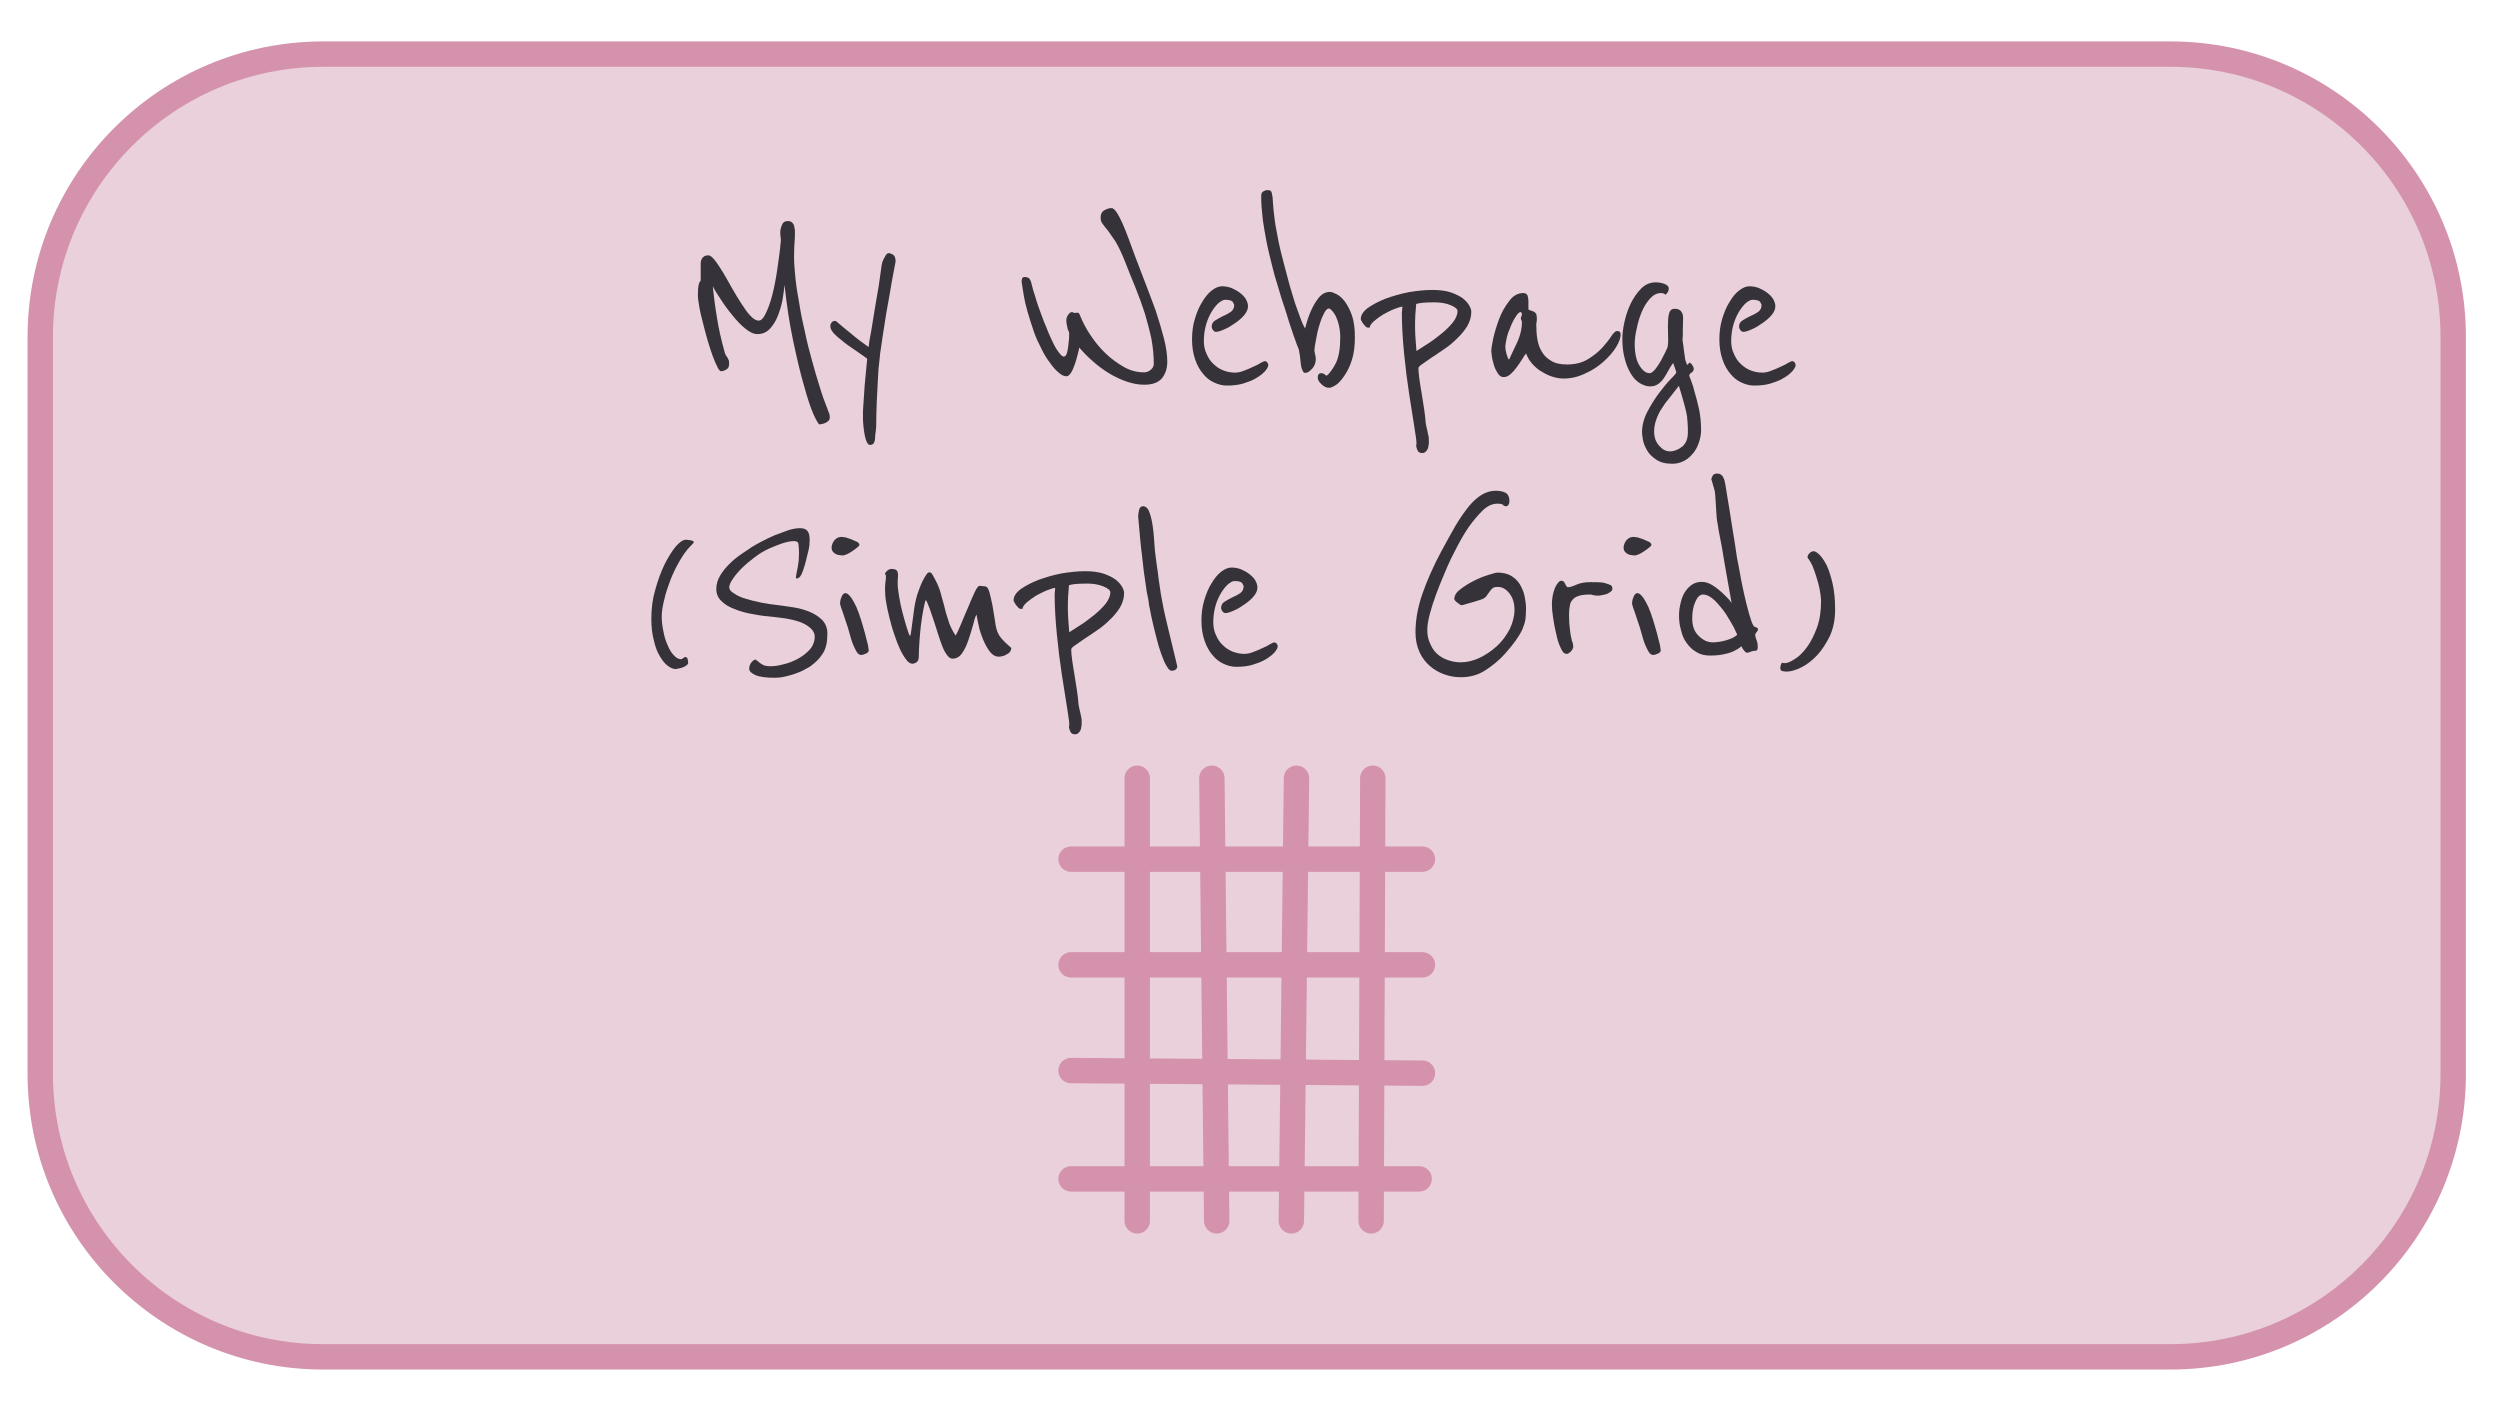 <?xml version="1.0" encoding="UTF-8" standalone="no"?>
<!DOCTYPE svg PUBLIC "-//W3C//DTD SVG 1.1//EN" "http://www.w3.org/Graphics/SVG/1.1/DTD/svg11.dtd">
<svg width="100%" height="100%" viewBox="0 0 1280 720" version="1.1" xmlns="http://www.w3.org/2000/svg" xmlns:xlink="http://www.w3.org/1999/xlink" xml:space="preserve" xmlns:serif="http://www.serif.com/" style="fill-rule:evenodd;clip-rule:evenodd;stroke-linecap:round;stroke-linejoin:round;stroke-miterlimit:50;">
    <path d="M1256.04,172.499C1256.04,92.586 1191.16,27.707 1111.25,27.707L165.408,27.707C85.496,27.707 20.617,92.586 20.617,172.499L20.617,549.912C20.617,629.824 85.496,694.703 165.408,694.703L1111.25,694.703C1191.16,694.703 1256.04,629.824 1256.04,549.912L1256.04,172.499Z" style="fill:rgb(234,208,218);stroke:rgb(212,146,173);stroke-width:13px;"/>
    <g transform="matrix(1,0,0,1,-80.984,18.703)">
        <g transform="matrix(1,0,0,1,429.8,182.593)">
            <g transform="matrix(144,0,0,144,0,0)">
                <path d="M0.519,0.054C0.52,0.058 0.522,0.062 0.523,0.065C0.524,0.068 0.526,0.072 0.527,0.076C0.528,0.08 0.528,0.084 0.528,0.087C0.528,0.092 0.526,0.095 0.523,0.099C0.52,0.101 0.516,0.104 0.512,0.106C0.507,0.108 0.503,0.109 0.499,0.11C0.495,0.111 0.493,0.111 0.492,0.111C0.488,0.111 0.481,0.099 0.47,0.075C0.459,0.05 0.448,0.016 0.436,-0.028C0.423,-0.072 0.411,-0.124 0.398,-0.185C0.385,-0.246 0.375,-0.312 0.367,-0.385C0.366,-0.37 0.363,-0.352 0.36,-0.332C0.356,-0.311 0.35,-0.292 0.343,-0.274C0.336,-0.256 0.326,-0.241 0.315,-0.229C0.303,-0.216 0.288,-0.21 0.27,-0.21C0.257,-0.21 0.243,-0.217 0.227,-0.23C0.211,-0.243 0.196,-0.259 0.181,-0.278C0.166,-0.296 0.152,-0.315 0.14,-0.334C0.127,-0.353 0.118,-0.368 0.112,-0.38C0.115,-0.351 0.119,-0.315 0.126,-0.274C0.132,-0.233 0.142,-0.189 0.155,-0.143C0.156,-0.138 0.158,-0.135 0.16,-0.133C0.161,-0.13 0.163,-0.128 0.165,-0.125C0.166,-0.122 0.168,-0.119 0.169,-0.117C0.17,-0.114 0.17,-0.109 0.17,-0.103C0.17,-0.094 0.167,-0.088 0.16,-0.084C0.153,-0.08 0.147,-0.078 0.141,-0.078C0.138,-0.078 0.133,-0.083 0.128,-0.094C0.123,-0.104 0.117,-0.117 0.111,-0.134C0.105,-0.151 0.099,-0.169 0.093,-0.19C0.087,-0.21 0.082,-0.23 0.077,-0.25C0.072,-0.27 0.067,-0.289 0.064,-0.307C0.061,-0.324 0.059,-0.338 0.059,-0.349C0.059,-0.366 0.06,-0.378 0.062,-0.385C0.063,-0.392 0.066,-0.397 0.069,-0.4L0.069,-0.461C0.069,-0.47 0.072,-0.478 0.077,-0.483C0.082,-0.488 0.088,-0.49 0.096,-0.49C0.103,-0.49 0.11,-0.484 0.119,-0.473C0.128,-0.462 0.137,-0.447 0.148,-0.43C0.158,-0.413 0.169,-0.394 0.18,-0.374C0.191,-0.354 0.203,-0.335 0.214,-0.318C0.225,-0.301 0.235,-0.286 0.246,-0.275C0.256,-0.264 0.266,-0.258 0.275,-0.258C0.284,-0.258 0.292,-0.266 0.3,-0.283C0.308,-0.299 0.316,-0.32 0.323,-0.347C0.33,-0.374 0.336,-0.404 0.341,-0.438C0.346,-0.472 0.351,-0.507 0.354,-0.542C0.354,-0.546 0.354,-0.551 0.353,-0.556C0.352,-0.561 0.352,-0.566 0.352,-0.572C0.352,-0.58 0.354,-0.589 0.358,-0.598C0.361,-0.607 0.368,-0.612 0.379,-0.612C0.385,-0.612 0.39,-0.61 0.394,-0.607C0.397,-0.604 0.4,-0.6 0.401,-0.595C0.402,-0.59 0.403,-0.584 0.404,-0.58C0.404,-0.575 0.404,-0.57 0.404,-0.567C0.404,-0.562 0.404,-0.553 0.403,-0.541C0.402,-0.528 0.401,-0.509 0.401,-0.484C0.401,-0.462 0.403,-0.437 0.406,-0.408C0.409,-0.379 0.414,-0.348 0.42,-0.316C0.425,-0.283 0.432,-0.25 0.44,-0.216C0.447,-0.181 0.456,-0.148 0.465,-0.115C0.474,-0.082 0.483,-0.051 0.492,-0.023C0.501,0.007 0.51,0.032 0.519,0.054Z" style="fill:rgb(53,51,57);fill-rule:nonzero;"/>
            </g>
            <g transform="matrix(144,0,0,144,73.872,0)">
                <path d="M0.249,-0.468C0.24,-0.422 0.232,-0.378 0.225,-0.335C0.222,-0.317 0.218,-0.298 0.215,-0.279C0.212,-0.259 0.209,-0.24 0.206,-0.221C0.203,-0.202 0.2,-0.184 0.198,-0.167C0.195,-0.15 0.193,-0.134 0.192,-0.12C0.189,-0.099 0.187,-0.074 0.186,-0.047C0.185,-0.02 0.183,0.006 0.182,0.031C0.181,0.06 0.18,0.089 0.18,0.118C0.18,0.124 0.179,0.131 0.178,0.138C0.177,0.145 0.176,0.153 0.176,0.16C0.176,0.167 0.174,0.172 0.172,0.177C0.169,0.182 0.164,0.184 0.158,0.184C0.153,0.184 0.149,0.18 0.146,0.172C0.142,0.163 0.14,0.154 0.138,0.143C0.136,0.132 0.135,0.121 0.134,0.11C0.133,0.098 0.133,0.091 0.133,0.086L0.133,0.067C0.133,0.059 0.134,0.048 0.135,0.033C0.136,0.018 0.137,-0.002 0.139,-0.027C0.141,-0.051 0.144,-0.083 0.148,-0.122C0.148,-0.123 0.143,-0.126 0.135,-0.132C0.126,-0.138 0.115,-0.146 0.102,-0.155C0.089,-0.164 0.075,-0.173 0.062,-0.184C0.048,-0.195 0.036,-0.205 0.027,-0.215C0.026,-0.216 0.024,-0.219 0.021,-0.224C0.018,-0.229 0.017,-0.234 0.017,-0.241C0.017,-0.244 0.019,-0.248 0.022,-0.252C0.025,-0.255 0.029,-0.257 0.033,-0.257C0.036,-0.257 0.038,-0.256 0.041,-0.253C0.056,-0.24 0.074,-0.225 0.094,-0.209C0.114,-0.192 0.134,-0.177 0.153,-0.164C0.154,-0.176 0.157,-0.194 0.162,-0.219C0.166,-0.244 0.17,-0.27 0.175,-0.299C0.18,-0.327 0.184,-0.354 0.189,-0.381C0.193,-0.408 0.196,-0.429 0.198,-0.445C0.198,-0.448 0.199,-0.452 0.2,-0.458C0.201,-0.464 0.203,-0.47 0.206,-0.476C0.209,-0.482 0.212,-0.487 0.215,-0.492C0.218,-0.496 0.222,-0.498 0.226,-0.498C0.228,-0.498 0.232,-0.496 0.239,-0.493C0.246,-0.489 0.249,-0.481 0.249,-0.468Z" style="fill:rgb(53,51,57);fill-rule:nonzero;"/>
            </g>
            <g transform="matrix(144,0,0,144,174.096,0)">
                <path d="M0.519,-0.112C0.519,-0.089 0.513,-0.07 0.501,-0.054C0.488,-0.038 0.467,-0.03 0.437,-0.03C0.416,-0.03 0.396,-0.034 0.375,-0.041C0.354,-0.048 0.333,-0.058 0.313,-0.07C0.293,-0.082 0.274,-0.096 0.256,-0.112C0.237,-0.128 0.221,-0.145 0.206,-0.162C0.205,-0.156 0.203,-0.147 0.2,-0.136C0.197,-0.125 0.194,-0.113 0.19,-0.102C0.186,-0.091 0.182,-0.081 0.177,-0.073C0.171,-0.064 0.166,-0.06 0.161,-0.06C0.152,-0.06 0.143,-0.064 0.133,-0.073C0.122,-0.082 0.112,-0.093 0.102,-0.108C0.091,-0.122 0.081,-0.138 0.072,-0.157C0.062,-0.176 0.053,-0.195 0.046,-0.215C0.027,-0.27 0.014,-0.314 0.009,-0.346C0.004,-0.377 0.001,-0.394 0.001,-0.397C0.001,-0.401 0.002,-0.405 0.003,-0.408C0.004,-0.411 0.007,-0.413 0.012,-0.413C0.019,-0.413 0.025,-0.411 0.029,-0.407C0.032,-0.402 0.035,-0.397 0.036,-0.39C0.039,-0.376 0.044,-0.36 0.05,-0.342C0.055,-0.323 0.062,-0.304 0.069,-0.285C0.076,-0.266 0.083,-0.247 0.091,-0.229C0.098,-0.21 0.106,-0.194 0.113,-0.179C0.12,-0.164 0.127,-0.153 0.134,-0.144C0.141,-0.135 0.146,-0.13 0.151,-0.13C0.156,-0.13 0.159,-0.134 0.162,-0.142C0.164,-0.149 0.166,-0.158 0.167,-0.168C0.168,-0.178 0.169,-0.188 0.17,-0.197C0.17,-0.206 0.17,-0.213 0.17,-0.216C0.167,-0.222 0.164,-0.229 0.163,-0.237C0.161,-0.245 0.16,-0.252 0.16,-0.257C0.16,-0.266 0.162,-0.273 0.167,-0.279C0.171,-0.285 0.175,-0.288 0.179,-0.288C0.182,-0.288 0.184,-0.288 0.185,-0.287C0.186,-0.286 0.187,-0.286 0.189,-0.285C0.191,-0.285 0.193,-0.285 0.194,-0.286C0.195,-0.286 0.197,-0.286 0.199,-0.286C0.2,-0.286 0.202,-0.286 0.204,-0.285C0.205,-0.284 0.207,-0.281 0.209,-0.276C0.218,-0.253 0.23,-0.23 0.246,-0.206C0.262,-0.182 0.28,-0.16 0.3,-0.141C0.32,-0.122 0.342,-0.106 0.365,-0.093C0.388,-0.08 0.412,-0.074 0.436,-0.074C0.445,-0.074 0.453,-0.077 0.46,-0.083C0.467,-0.088 0.471,-0.096 0.471,-0.105C0.471,-0.133 0.468,-0.162 0.463,-0.191C0.457,-0.22 0.449,-0.25 0.44,-0.281C0.43,-0.312 0.419,-0.343 0.406,-0.375C0.393,-0.406 0.38,-0.439 0.367,-0.472C0.356,-0.5 0.345,-0.522 0.335,-0.539C0.324,-0.555 0.315,-0.568 0.308,-0.578C0.3,-0.587 0.294,-0.595 0.289,-0.602C0.284,-0.608 0.282,-0.616 0.282,-0.625C0.282,-0.636 0.286,-0.645 0.295,-0.65C0.303,-0.655 0.312,-0.658 0.321,-0.658C0.326,-0.658 0.332,-0.653 0.339,-0.643C0.346,-0.632 0.353,-0.619 0.36,-0.603C0.367,-0.586 0.375,-0.568 0.382,-0.548C0.389,-0.528 0.397,-0.508 0.404,-0.488C0.415,-0.459 0.427,-0.427 0.44,-0.394C0.453,-0.36 0.466,-0.326 0.478,-0.293C0.489,-0.259 0.499,-0.226 0.507,-0.195C0.515,-0.164 0.519,-0.136 0.519,-0.112Z" style="fill:rgb(53,51,57);fill-rule:nonzero;"/>
            </g>
            <g transform="matrix(144,0,0,144,254.592,0)">
                <path d="M0.318,-0.105C0.319,-0.104 0.319,-0.102 0.319,-0.099C0.319,-0.095 0.316,-0.089 0.31,-0.081C0.308,-0.078 0.304,-0.074 0.297,-0.068C0.29,-0.062 0.281,-0.056 0.27,-0.05C0.259,-0.044 0.245,-0.039 0.229,-0.034C0.212,-0.029 0.193,-0.027 0.171,-0.027C0.156,-0.027 0.141,-0.031 0.126,-0.038C0.111,-0.045 0.098,-0.055 0.087,-0.069C0.076,-0.082 0.066,-0.099 0.059,-0.12C0.052,-0.14 0.048,-0.164 0.048,-0.191C0.048,-0.217 0.051,-0.241 0.058,-0.264C0.065,-0.287 0.073,-0.307 0.084,-0.324C0.094,-0.341 0.105,-0.355 0.118,-0.365C0.131,-0.375 0.143,-0.38 0.155,-0.38C0.166,-0.38 0.177,-0.378 0.188,-0.374C0.199,-0.369 0.209,-0.364 0.218,-0.357C0.227,-0.35 0.234,-0.343 0.239,-0.335C0.244,-0.326 0.247,-0.318 0.247,-0.309C0.247,-0.299 0.243,-0.289 0.234,-0.278C0.225,-0.267 0.214,-0.258 0.201,-0.249C0.188,-0.24 0.176,-0.232 0.163,-0.227C0.15,-0.221 0.14,-0.218 0.133,-0.218C0.129,-0.218 0.126,-0.22 0.123,-0.224C0.12,-0.227 0.118,-0.232 0.118,-0.237C0.118,-0.246 0.122,-0.254 0.131,-0.259C0.139,-0.264 0.148,-0.269 0.158,-0.274C0.168,-0.278 0.177,-0.283 0.186,-0.289C0.194,-0.295 0.198,-0.303 0.198,-0.314C0.198,-0.315 0.196,-0.319 0.193,-0.324C0.19,-0.329 0.181,-0.332 0.166,-0.332C0.159,-0.332 0.152,-0.328 0.143,-0.321C0.134,-0.313 0.126,-0.303 0.118,-0.29C0.11,-0.277 0.103,-0.261 0.098,-0.244C0.093,-0.226 0.09,-0.207 0.09,-0.186C0.09,-0.169 0.093,-0.153 0.1,-0.139C0.106,-0.125 0.114,-0.113 0.124,-0.104C0.134,-0.094 0.146,-0.086 0.159,-0.081C0.172,-0.076 0.186,-0.073 0.2,-0.073C0.21,-0.073 0.221,-0.075 0.233,-0.08C0.244,-0.084 0.255,-0.089 0.266,-0.094C0.276,-0.098 0.285,-0.103 0.293,-0.108C0.3,-0.112 0.305,-0.114 0.307,-0.114C0.309,-0.114 0.311,-0.113 0.314,-0.111C0.316,-0.109 0.317,-0.107 0.318,-0.105Z" style="fill:rgb(53,51,57);fill-rule:nonzero;"/>
            </g>
            <g transform="matrix(144,0,0,144,304.848,0)">
                <path d="M0.278,-0.199C0.278,-0.169 0.275,-0.143 0.268,-0.12C0.261,-0.097 0.252,-0.079 0.242,-0.064C0.232,-0.049 0.222,-0.037 0.212,-0.03C0.201,-0.023 0.193,-0.019 0.186,-0.019C0.177,-0.019 0.168,-0.023 0.159,-0.032C0.15,-0.04 0.146,-0.048 0.146,-0.055C0.146,-0.066 0.15,-0.071 0.159,-0.071C0.162,-0.071 0.166,-0.07 0.169,-0.068C0.172,-0.065 0.175,-0.063 0.178,-0.062C0.189,-0.071 0.2,-0.087 0.211,-0.108C0.221,-0.129 0.226,-0.16 0.226,-0.199C0.226,-0.215 0.224,-0.229 0.221,-0.242C0.218,-0.255 0.214,-0.265 0.21,-0.274C0.205,-0.283 0.201,-0.289 0.196,-0.294C0.191,-0.299 0.188,-0.301 0.186,-0.301C0.179,-0.301 0.173,-0.294 0.167,-0.281C0.16,-0.268 0.155,-0.253 0.15,-0.236C0.145,-0.219 0.142,-0.202 0.139,-0.186C0.136,-0.169 0.134,-0.158 0.134,-0.152C0.135,-0.148 0.135,-0.144 0.136,-0.141C0.137,-0.138 0.137,-0.134 0.138,-0.131C0.139,-0.128 0.139,-0.124 0.139,-0.121C0.139,-0.108 0.135,-0.097 0.126,-0.087C0.117,-0.077 0.109,-0.072 0.101,-0.072C0.097,-0.072 0.094,-0.075 0.092,-0.081C0.089,-0.086 0.087,-0.093 0.086,-0.102C0.085,-0.111 0.084,-0.12 0.083,-0.129C0.082,-0.138 0.08,-0.147 0.079,-0.154C0.074,-0.166 0.067,-0.185 0.058,-0.211C0.049,-0.237 0.04,-0.265 0.031,-0.295C0.021,-0.324 0.012,-0.353 0.004,-0.381C-0.005,-0.409 -0.011,-0.431 -0.015,-0.448C-0.024,-0.484 -0.032,-0.516 -0.037,-0.543C-0.042,-0.57 -0.046,-0.593 -0.049,-0.614C-0.051,-0.634 -0.053,-0.651 -0.054,-0.666C-0.055,-0.681 -0.055,-0.693 -0.055,-0.703C-0.055,-0.709 -0.053,-0.714 -0.048,-0.717C-0.043,-0.72 -0.038,-0.722 -0.034,-0.722C-0.028,-0.722 -0.024,-0.721 -0.021,-0.719C-0.018,-0.716 -0.017,-0.711 -0.016,-0.704C-0.014,-0.697 -0.014,-0.686 -0.013,-0.672C-0.012,-0.658 -0.01,-0.639 -0.007,-0.616C-0.006,-0.605 -0.003,-0.589 0.001,-0.569C0.004,-0.549 0.009,-0.527 0.015,-0.502C0.021,-0.477 0.028,-0.452 0.035,-0.425C0.042,-0.397 0.049,-0.372 0.057,-0.347C0.064,-0.322 0.072,-0.3 0.08,-0.279C0.087,-0.258 0.094,-0.242 0.101,-0.23C0.107,-0.254 0.114,-0.276 0.123,-0.295C0.13,-0.311 0.139,-0.326 0.15,-0.34C0.161,-0.353 0.174,-0.36 0.189,-0.36C0.195,-0.36 0.203,-0.357 0.213,-0.352C0.223,-0.347 0.233,-0.338 0.243,-0.325C0.252,-0.312 0.261,-0.296 0.268,-0.275C0.275,-0.254 0.278,-0.229 0.278,-0.199Z" style="fill:rgb(53,51,57);fill-rule:nonzero;"/>
            </g>
            <g transform="matrix(144,0,0,144,352.512,0)">
                <path d="M0.361,-0.289C0.361,-0.272 0.356,-0.255 0.347,-0.239C0.337,-0.223 0.325,-0.208 0.311,-0.195C0.297,-0.181 0.282,-0.168 0.265,-0.157C0.248,-0.145 0.233,-0.135 0.219,-0.126C0.206,-0.117 0.195,-0.109 0.186,-0.103C0.177,-0.097 0.173,-0.092 0.173,-0.089C0.173,-0.08 0.174,-0.068 0.176,-0.053C0.178,-0.037 0.181,-0.02 0.184,-0.002C0.187,0.017 0.19,0.036 0.193,0.055C0.196,0.074 0.198,0.092 0.199,0.108C0.199,0.109 0.2,0.112 0.201,0.117C0.202,0.122 0.203,0.128 0.205,0.135C0.206,0.142 0.208,0.148 0.209,0.154C0.21,0.159 0.21,0.163 0.21,0.164C0.21,0.169 0.21,0.174 0.21,0.18C0.209,0.185 0.208,0.191 0.207,0.196C0.205,0.201 0.202,0.205 0.199,0.208C0.196,0.211 0.191,0.213 0.186,0.213C0.179,0.213 0.173,0.21 0.17,0.204C0.167,0.197 0.165,0.191 0.165,0.185C0.165,0.184 0.165,0.182 0.166,0.181C0.166,0.18 0.166,0.178 0.166,0.176C0.166,0.169 0.163,0.149 0.158,0.117C0.153,0.085 0.147,0.047 0.14,0.003C0.133,-0.042 0.127,-0.09 0.122,-0.141C0.117,-0.192 0.114,-0.24 0.114,-0.285L0.116,-0.308C0.109,-0.307 0.099,-0.304 0.087,-0.299C0.074,-0.294 0.061,-0.287 0.048,-0.28C0.035,-0.272 0.024,-0.264 0.015,-0.256C0.005,-0.247 0,-0.24 0,-0.233L-0.007,-0.233C-0.009,-0.233 -0.012,-0.234 -0.015,-0.237C-0.017,-0.24 -0.02,-0.243 -0.023,-0.246C-0.025,-0.249 -0.027,-0.253 -0.029,-0.256C-0.031,-0.259 -0.032,-0.262 -0.032,-0.263C-0.032,-0.277 -0.024,-0.29 -0.007,-0.303C0.01,-0.315 0.031,-0.326 0.056,-0.336C0.081,-0.345 0.108,-0.353 0.138,-0.359C0.168,-0.364 0.196,-0.367 0.223,-0.367C0.249,-0.367 0.271,-0.364 0.289,-0.358C0.306,-0.352 0.32,-0.345 0.331,-0.337C0.342,-0.328 0.349,-0.32 0.354,-0.311C0.359,-0.302 0.361,-0.295 0.361,-0.289ZM0.312,-0.292C0.312,-0.299 0.304,-0.306 0.287,-0.313C0.27,-0.32 0.251,-0.323 0.228,-0.323C0.208,-0.323 0.193,-0.322 0.184,-0.321C0.175,-0.32 0.168,-0.318 0.165,-0.317C0.164,-0.306 0.163,-0.294 0.162,-0.279C0.161,-0.264 0.161,-0.249 0.161,-0.234C0.161,-0.218 0.162,-0.202 0.163,-0.188C0.164,-0.173 0.165,-0.16 0.166,-0.15C0.175,-0.156 0.188,-0.164 0.205,-0.175C0.221,-0.185 0.237,-0.197 0.253,-0.21C0.269,-0.223 0.283,-0.236 0.295,-0.251C0.306,-0.265 0.312,-0.279 0.312,-0.292Z" style="fill:rgb(53,51,57);fill-rule:nonzero;"/>
            </g>
            <g transform="matrix(144,0,0,144,406.8,0)">
                <path d="M0.515,-0.208C0.515,-0.196 0.509,-0.181 0.499,-0.164C0.488,-0.146 0.473,-0.129 0.454,-0.112C0.435,-0.095 0.414,-0.081 0.389,-0.07C0.364,-0.058 0.339,-0.052 0.312,-0.052C0.3,-0.052 0.287,-0.054 0.274,-0.058C0.261,-0.062 0.248,-0.068 0.235,-0.076C0.222,-0.083 0.211,-0.093 0.201,-0.104C0.191,-0.115 0.184,-0.127 0.179,-0.141C0.175,-0.137 0.17,-0.13 0.165,-0.121C0.159,-0.112 0.153,-0.102 0.146,-0.093C0.139,-0.083 0.132,-0.075 0.124,-0.068C0.116,-0.061 0.108,-0.057 0.099,-0.057C0.09,-0.057 0.083,-0.062 0.078,-0.071C0.072,-0.08 0.067,-0.09 0.064,-0.101C0.061,-0.112 0.058,-0.122 0.057,-0.132C0.056,-0.142 0.055,-0.148 0.055,-0.149C0.055,-0.157 0.057,-0.172 0.062,-0.195C0.067,-0.217 0.074,-0.24 0.083,-0.264C0.092,-0.288 0.104,-0.309 0.119,-0.328C0.133,-0.347 0.15,-0.356 0.169,-0.356C0.176,-0.356 0.181,-0.353 0.184,-0.347C0.186,-0.34 0.187,-0.334 0.187,-0.328L0.187,-0.298C0.19,-0.295 0.194,-0.294 0.198,-0.293C0.201,-0.292 0.205,-0.29 0.208,-0.289C0.211,-0.287 0.213,-0.284 0.215,-0.281C0.216,-0.278 0.217,-0.272 0.217,-0.265C0.217,-0.26 0.217,-0.256 0.216,-0.253C0.215,-0.249 0.215,-0.245 0.215,-0.242C0.215,-0.225 0.216,-0.208 0.219,-0.191C0.222,-0.174 0.227,-0.16 0.235,-0.147C0.243,-0.133 0.254,-0.123 0.268,-0.115C0.282,-0.106 0.301,-0.102 0.324,-0.102C0.353,-0.102 0.378,-0.108 0.399,-0.121C0.419,-0.133 0.436,-0.147 0.45,-0.162C0.463,-0.177 0.474,-0.19 0.482,-0.203C0.49,-0.215 0.497,-0.221 0.502,-0.221C0.511,-0.221 0.515,-0.217 0.515,-0.208ZM0.164,-0.252C0.164,-0.255 0.163,-0.257 0.162,-0.26C0.161,-0.262 0.16,-0.264 0.16,-0.266C0.16,-0.269 0.161,-0.271 0.162,-0.273C0.163,-0.275 0.164,-0.278 0.164,-0.281C0.164,-0.283 0.163,-0.285 0.162,-0.286C0.161,-0.287 0.16,-0.288 0.16,-0.289C0.154,-0.288 0.148,-0.282 0.142,-0.272C0.135,-0.262 0.129,-0.25 0.124,-0.237C0.118,-0.224 0.113,-0.21 0.11,-0.197C0.107,-0.183 0.105,-0.172 0.105,-0.163C0.105,-0.158 0.106,-0.151 0.109,-0.14C0.112,-0.129 0.115,-0.122 0.118,-0.119C0.129,-0.142 0.14,-0.165 0.15,-0.187C0.159,-0.209 0.164,-0.231 0.164,-0.252Z" style="fill:rgb(53,51,57);fill-rule:nonzero;"/>
            </g>
            <g transform="matrix(144,0,0,144,476.928,0)">
                <path d="M0.288,-0.088C0.288,-0.081 0.285,-0.076 0.28,-0.073C0.275,-0.07 0.272,-0.067 0.272,-0.062C0.271,-0.063 0.273,-0.059 0.276,-0.051C0.279,-0.043 0.282,-0.035 0.285,-0.026C0.29,-0.008 0.294,0.008 0.298,0.021C0.301,0.034 0.304,0.047 0.307,0.058C0.309,0.069 0.311,0.081 0.312,0.092C0.313,0.103 0.314,0.116 0.314,0.13C0.314,0.144 0.312,0.158 0.307,0.173C0.302,0.188 0.296,0.201 0.287,0.212C0.278,0.223 0.268,0.233 0.255,0.24C0.242,0.247 0.228,0.251 0.212,0.251C0.187,0.251 0.168,0.246 0.154,0.236C0.139,0.226 0.128,0.215 0.121,0.202C0.114,0.189 0.109,0.177 0.107,0.165C0.105,0.152 0.104,0.144 0.104,0.14C0.104,0.115 0.11,0.091 0.123,0.066C0.136,0.041 0.15,0.019 0.165,-0.001C0.18,-0.021 0.194,-0.038 0.207,-0.051C0.22,-0.064 0.226,-0.072 0.226,-0.074L0.215,-0.107C0.208,-0.099 0.203,-0.09 0.198,-0.081C0.193,-0.071 0.187,-0.062 0.182,-0.054C0.176,-0.045 0.169,-0.038 0.162,-0.033C0.154,-0.027 0.144,-0.024 0.133,-0.024C0.121,-0.024 0.109,-0.028 0.097,-0.035C0.085,-0.042 0.074,-0.053 0.065,-0.068C0.056,-0.083 0.048,-0.1 0.043,-0.121C0.037,-0.142 0.034,-0.166 0.034,-0.193C0.034,-0.208 0.036,-0.228 0.041,-0.251C0.046,-0.274 0.053,-0.296 0.063,-0.317C0.073,-0.338 0.086,-0.357 0.101,-0.372C0.116,-0.387 0.133,-0.394 0.153,-0.394C0.164,-0.394 0.175,-0.392 0.185,-0.388C0.194,-0.384 0.199,-0.379 0.199,-0.373C0.199,-0.368 0.198,-0.363 0.196,-0.36C0.194,-0.357 0.191,-0.353 0.188,-0.35C0.186,-0.351 0.184,-0.353 0.182,-0.354C0.179,-0.355 0.176,-0.356 0.172,-0.356C0.157,-0.356 0.144,-0.349 0.133,-0.337C0.121,-0.324 0.111,-0.308 0.103,-0.289C0.095,-0.27 0.089,-0.25 0.085,-0.229C0.08,-0.208 0.078,-0.19 0.078,-0.175C0.078,-0.141 0.084,-0.115 0.095,-0.098C0.106,-0.08 0.118,-0.071 0.131,-0.071C0.137,-0.071 0.143,-0.076 0.151,-0.085C0.158,-0.094 0.164,-0.103 0.171,-0.115C0.177,-0.126 0.182,-0.136 0.187,-0.146C0.192,-0.156 0.194,-0.162 0.195,-0.164C0.196,-0.171 0.197,-0.178 0.197,-0.187L0.196,-0.239C0.196,-0.256 0.197,-0.271 0.2,-0.283C0.203,-0.294 0.209,-0.3 0.22,-0.3C0.231,-0.3 0.238,-0.297 0.243,-0.291C0.248,-0.284 0.25,-0.277 0.25,-0.268L0.249,-0.223C0.249,-0.215 0.249,-0.208 0.249,-0.203C0.248,-0.197 0.248,-0.193 0.248,-0.192C0.248,-0.188 0.249,-0.182 0.25,-0.175C0.251,-0.167 0.252,-0.159 0.253,-0.152C0.254,-0.144 0.255,-0.137 0.256,-0.131C0.257,-0.124 0.257,-0.12 0.258,-0.118C0.259,-0.116 0.26,-0.113 0.261,-0.109C0.262,-0.105 0.264,-0.102 0.265,-0.1C0.266,-0.101 0.267,-0.103 0.269,-0.105C0.271,-0.106 0.273,-0.108 0.274,-0.109C0.277,-0.107 0.281,-0.103 0.284,-0.098C0.287,-0.092 0.288,-0.089 0.288,-0.088ZM0.254,0.039C0.251,0.028 0.248,0.018 0.245,0.007C0.242,-0.004 0.238,-0.015 0.235,-0.026C0.224,-0.012 0.213,0.002 0.203,0.015C0.192,0.028 0.183,0.04 0.175,0.053C0.166,0.066 0.16,0.079 0.155,0.093C0.15,0.106 0.147,0.121 0.147,0.136C0.147,0.157 0.153,0.174 0.165,0.187C0.176,0.2 0.189,0.207 0.203,0.207C0.218,0.207 0.233,0.201 0.247,0.19C0.26,0.179 0.267,0.162 0.267,0.141C0.267,0.127 0.267,0.115 0.266,0.106C0.265,0.097 0.265,0.089 0.264,0.082C0.263,0.075 0.261,0.068 0.26,0.062C0.258,0.055 0.256,0.048 0.254,0.039Z" style="fill:rgb(53,51,57);fill-rule:nonzero;"/>
            </g>
            <g transform="matrix(144,0,0,144,524.592,0)">
                <path d="M0.318,-0.105C0.319,-0.104 0.319,-0.102 0.319,-0.099C0.319,-0.095 0.316,-0.089 0.31,-0.081C0.308,-0.078 0.304,-0.074 0.297,-0.068C0.29,-0.062 0.281,-0.056 0.27,-0.05C0.259,-0.044 0.245,-0.039 0.229,-0.034C0.212,-0.029 0.193,-0.027 0.171,-0.027C0.156,-0.027 0.141,-0.031 0.126,-0.038C0.111,-0.045 0.098,-0.055 0.087,-0.069C0.076,-0.082 0.066,-0.099 0.059,-0.12C0.052,-0.14 0.048,-0.164 0.048,-0.191C0.048,-0.217 0.051,-0.241 0.058,-0.264C0.065,-0.287 0.073,-0.307 0.084,-0.324C0.094,-0.341 0.105,-0.355 0.118,-0.365C0.131,-0.375 0.143,-0.38 0.155,-0.38C0.166,-0.38 0.177,-0.378 0.188,-0.374C0.199,-0.369 0.209,-0.364 0.218,-0.357C0.227,-0.35 0.234,-0.343 0.239,-0.335C0.244,-0.326 0.247,-0.318 0.247,-0.309C0.247,-0.299 0.243,-0.289 0.234,-0.278C0.225,-0.267 0.214,-0.258 0.201,-0.249C0.188,-0.24 0.176,-0.232 0.163,-0.227C0.15,-0.221 0.14,-0.218 0.133,-0.218C0.129,-0.218 0.126,-0.22 0.123,-0.224C0.12,-0.227 0.118,-0.232 0.118,-0.237C0.118,-0.246 0.122,-0.254 0.131,-0.259C0.139,-0.264 0.148,-0.269 0.158,-0.274C0.168,-0.278 0.177,-0.283 0.186,-0.289C0.194,-0.295 0.198,-0.303 0.198,-0.314C0.198,-0.315 0.196,-0.319 0.193,-0.324C0.19,-0.329 0.181,-0.332 0.166,-0.332C0.159,-0.332 0.152,-0.328 0.143,-0.321C0.134,-0.313 0.126,-0.303 0.118,-0.29C0.11,-0.277 0.103,-0.261 0.098,-0.244C0.093,-0.226 0.09,-0.207 0.09,-0.186C0.09,-0.169 0.093,-0.153 0.1,-0.139C0.106,-0.125 0.114,-0.113 0.124,-0.104C0.134,-0.094 0.146,-0.086 0.159,-0.081C0.172,-0.076 0.186,-0.073 0.2,-0.073C0.21,-0.073 0.221,-0.075 0.233,-0.08C0.244,-0.084 0.255,-0.089 0.266,-0.094C0.276,-0.098 0.285,-0.103 0.293,-0.108C0.3,-0.112 0.305,-0.114 0.307,-0.114C0.309,-0.114 0.311,-0.113 0.314,-0.111C0.316,-0.109 0.317,-0.107 0.318,-0.105Z" style="fill:rgb(53,51,57);fill-rule:nonzero;"/>
            </g>
        </g>
        <g transform="matrix(1,0,0,1,406.832,326.593)">
            <g transform="matrix(144,0,0,144,0,0)">
                <path d="M0.177,-0.479C0.179,-0.479 0.184,-0.478 0.192,-0.477C0.2,-0.476 0.204,-0.473 0.204,-0.47C0.204,-0.469 0.202,-0.466 0.199,-0.463C0.196,-0.46 0.193,-0.457 0.192,-0.456C0.179,-0.443 0.166,-0.425 0.154,-0.404C0.141,-0.382 0.13,-0.359 0.121,-0.336C0.112,-0.312 0.104,-0.289 0.099,-0.266C0.093,-0.243 0.09,-0.223 0.09,-0.206C0.09,-0.189 0.092,-0.171 0.096,-0.153C0.099,-0.135 0.104,-0.119 0.111,-0.104C0.117,-0.089 0.124,-0.077 0.133,-0.068C0.141,-0.059 0.15,-0.054 0.159,-0.054C0.161,-0.054 0.163,-0.055 0.166,-0.058C0.169,-0.06 0.171,-0.061 0.174,-0.062C0.177,-0.062 0.18,-0.06 0.182,-0.055C0.183,-0.05 0.184,-0.046 0.184,-0.041C0.184,-0.038 0.182,-0.035 0.178,-0.032C0.174,-0.029 0.17,-0.027 0.165,-0.025C0.16,-0.023 0.155,-0.022 0.15,-0.021C0.145,-0.02 0.141,-0.019 0.14,-0.019C0.131,-0.019 0.121,-0.023 0.111,-0.031C0.101,-0.038 0.092,-0.05 0.083,-0.065C0.074,-0.08 0.067,-0.098 0.062,-0.121C0.056,-0.143 0.053,-0.169 0.053,-0.198C0.053,-0.233 0.057,-0.267 0.067,-0.301C0.076,-0.334 0.087,-0.364 0.1,-0.391C0.113,-0.417 0.126,-0.438 0.14,-0.455C0.154,-0.471 0.166,-0.479 0.177,-0.479Z" style="fill:rgb(53,51,57);fill-rule:nonzero;"/>
            </g>
            <g transform="matrix(144,0,0,144,34.272,0)">
                <path d="M0.441,-0.145C0.441,-0.115 0.436,-0.092 0.425,-0.075C0.414,-0.057 0.399,-0.042 0.378,-0.027C0.373,-0.024 0.365,-0.02 0.356,-0.015C0.347,-0.01 0.336,-0.006 0.325,-0.002C0.314,0.002 0.302,0.005 0.289,0.008C0.276,0.011 0.265,0.012 0.254,0.012C0.224,0.012 0.201,0.009 0.186,0.003C0.171,-0.004 0.163,-0.011 0.163,-0.02C0.163,-0.029 0.166,-0.037 0.171,-0.043C0.176,-0.049 0.181,-0.052 0.185,-0.053L0.196,-0.045C0.199,-0.042 0.204,-0.038 0.21,-0.035C0.216,-0.031 0.226,-0.029 0.239,-0.029C0.252,-0.029 0.267,-0.031 0.285,-0.036C0.303,-0.04 0.32,-0.047 0.337,-0.056C0.353,-0.065 0.367,-0.076 0.379,-0.089C0.39,-0.102 0.396,-0.118 0.396,-0.135C0.396,-0.15 0.385,-0.165 0.362,-0.178C0.339,-0.191 0.302,-0.199 0.253,-0.204C0.228,-0.206 0.203,-0.209 0.178,-0.214C0.153,-0.218 0.131,-0.224 0.112,-0.232C0.092,-0.239 0.076,-0.249 0.064,-0.261C0.052,-0.272 0.046,-0.287 0.046,-0.304C0.046,-0.321 0.051,-0.337 0.06,-0.352C0.069,-0.367 0.081,-0.382 0.095,-0.395C0.108,-0.408 0.122,-0.419 0.137,-0.429C0.152,-0.439 0.164,-0.447 0.174,-0.454C0.182,-0.459 0.193,-0.465 0.208,-0.473C0.222,-0.48 0.237,-0.488 0.254,-0.495C0.27,-0.501 0.286,-0.507 0.303,-0.513C0.319,-0.518 0.333,-0.52 0.344,-0.52C0.357,-0.52 0.366,-0.516 0.371,-0.509C0.376,-0.502 0.378,-0.491 0.378,-0.478C0.378,-0.467 0.377,-0.455 0.374,-0.442C0.371,-0.429 0.368,-0.417 0.365,-0.405C0.362,-0.393 0.359,-0.383 0.356,-0.374C0.353,-0.365 0.35,-0.359 0.349,-0.356C0.346,-0.35 0.343,-0.346 0.34,-0.344C0.337,-0.342 0.334,-0.341 0.333,-0.341C0.33,-0.341 0.329,-0.343 0.329,-0.346C0.329,-0.348 0.33,-0.352 0.331,-0.358C0.332,-0.363 0.333,-0.37 0.335,-0.378C0.336,-0.386 0.338,-0.395 0.339,-0.404C0.339,-0.413 0.34,-0.423 0.34,-0.432C0.34,-0.447 0.339,-0.457 0.338,-0.464C0.337,-0.471 0.331,-0.474 0.322,-0.474C0.313,-0.474 0.3,-0.472 0.284,-0.467C0.268,-0.462 0.252,-0.455 0.235,-0.448C0.217,-0.44 0.2,-0.43 0.183,-0.417C0.166,-0.404 0.15,-0.391 0.137,-0.378C0.124,-0.365 0.113,-0.352 0.105,-0.34C0.096,-0.327 0.092,-0.317 0.092,-0.31C0.092,-0.302 0.097,-0.295 0.109,-0.288C0.119,-0.281 0.133,-0.274 0.151,-0.269C0.167,-0.264 0.186,-0.259 0.207,-0.255C0.228,-0.251 0.248,-0.248 0.268,-0.246C0.285,-0.244 0.303,-0.241 0.323,-0.238C0.343,-0.235 0.362,-0.229 0.379,-0.222C0.396,-0.215 0.411,-0.205 0.423,-0.193C0.435,-0.18 0.441,-0.164 0.441,-0.145Z" style="fill:rgb(53,51,57);fill-rule:nonzero;"/>
            </g>
            <g transform="matrix(144,0,0,144,99.936,0)">
                <path d="M0.099,-0.46C0.099,-0.459 0.097,-0.456 0.092,-0.452C0.087,-0.448 0.082,-0.444 0.076,-0.44C0.069,-0.435 0.063,-0.431 0.056,-0.428C0.049,-0.425 0.044,-0.423 0.04,-0.423C0.037,-0.423 0.034,-0.423 0.03,-0.424C0.025,-0.424 0.021,-0.425 0.017,-0.427C0.012,-0.429 0.008,-0.432 0.005,-0.436C0.002,-0.439 0,-0.444 0,-0.45C0,-0.459 0.003,-0.468 0.01,-0.477C0.017,-0.485 0.025,-0.489 0.036,-0.489C0.038,-0.489 0.043,-0.488 0.05,-0.487C0.056,-0.485 0.064,-0.483 0.071,-0.48C0.078,-0.477 0.085,-0.474 0.091,-0.471C0.096,-0.468 0.099,-0.464 0.099,-0.46ZM0.132,-0.086C0.132,-0.081 0.129,-0.077 0.122,-0.074C0.115,-0.071 0.109,-0.069 0.106,-0.069C0.099,-0.069 0.093,-0.073 0.088,-0.082C0.083,-0.091 0.078,-0.101 0.074,-0.112C0.07,-0.123 0.067,-0.134 0.064,-0.145C0.061,-0.155 0.059,-0.162 0.058,-0.166C0.056,-0.173 0.053,-0.181 0.05,-0.19C0.047,-0.199 0.044,-0.208 0.041,-0.217C0.038,-0.226 0.035,-0.233 0.033,-0.24C0.031,-0.247 0.03,-0.25 0.03,-0.251C0.03,-0.26 0.032,-0.269 0.036,-0.277C0.039,-0.285 0.044,-0.289 0.049,-0.289C0.055,-0.289 0.061,-0.284 0.068,-0.275C0.075,-0.266 0.081,-0.254 0.088,-0.24C0.094,-0.225 0.1,-0.21 0.105,-0.193C0.11,-0.175 0.115,-0.16 0.119,-0.145C0.123,-0.129 0.126,-0.116 0.129,-0.106C0.131,-0.094 0.132,-0.088 0.132,-0.086Z" style="fill:rgb(53,51,57);fill-rule:nonzero;"/>
            </g>
            <g transform="matrix(144,0,0,144,122.256,0)">
                <path d="M0.484,-0.094C0.484,-0.089 0.482,-0.084 0.479,-0.08C0.476,-0.076 0.472,-0.073 0.467,-0.071C0.462,-0.068 0.458,-0.066 0.453,-0.065C0.448,-0.064 0.443,-0.063 0.44,-0.063C0.426,-0.063 0.414,-0.071 0.404,-0.086C0.394,-0.1 0.386,-0.117 0.379,-0.136C0.372,-0.154 0.368,-0.171 0.365,-0.187C0.362,-0.203 0.36,-0.212 0.36,-0.213C0.356,-0.206 0.352,-0.193 0.348,-0.176C0.343,-0.159 0.338,-0.141 0.332,-0.124C0.326,-0.106 0.319,-0.09 0.31,-0.077C0.301,-0.063 0.289,-0.056 0.275,-0.056C0.268,-0.056 0.262,-0.06 0.256,-0.068C0.25,-0.076 0.244,-0.086 0.239,-0.099C0.234,-0.112 0.229,-0.126 0.224,-0.142C0.219,-0.158 0.214,-0.174 0.209,-0.189C0.204,-0.204 0.199,-0.219 0.194,-0.233C0.189,-0.246 0.185,-0.257 0.18,-0.265C0.176,-0.255 0.173,-0.241 0.17,-0.224C0.167,-0.207 0.164,-0.189 0.162,-0.17C0.16,-0.151 0.158,-0.132 0.157,-0.113C0.156,-0.094 0.155,-0.078 0.155,-0.064C0.155,-0.055 0.153,-0.048 0.148,-0.044C0.142,-0.04 0.137,-0.038 0.132,-0.038C0.125,-0.038 0.117,-0.043 0.11,-0.053C0.103,-0.062 0.095,-0.075 0.088,-0.09C0.081,-0.105 0.074,-0.123 0.068,-0.142C0.061,-0.161 0.056,-0.181 0.051,-0.2C0.046,-0.219 0.042,-0.238 0.039,-0.256C0.036,-0.273 0.035,-0.288 0.035,-0.3C0.035,-0.309 0.035,-0.317 0.036,-0.324C0.037,-0.33 0.037,-0.336 0.038,-0.341C0.038,-0.346 0.038,-0.349 0.038,-0.35C0.038,-0.352 0.038,-0.353 0.037,-0.354C0.036,-0.355 0.035,-0.356 0.035,-0.359C0.035,-0.361 0.038,-0.364 0.043,-0.369C0.048,-0.373 0.053,-0.375 0.058,-0.375C0.067,-0.375 0.074,-0.373 0.077,-0.369C0.08,-0.365 0.081,-0.36 0.081,-0.355C0.081,-0.353 0.081,-0.35 0.081,-0.346C0.08,-0.342 0.08,-0.333 0.08,-0.319C0.08,-0.31 0.082,-0.296 0.085,-0.277C0.088,-0.258 0.092,-0.239 0.097,-0.22C0.102,-0.201 0.107,-0.183 0.112,-0.167C0.117,-0.15 0.121,-0.14 0.124,-0.136C0.125,-0.139 0.126,-0.142 0.127,-0.146C0.127,-0.149 0.127,-0.152 0.128,-0.154L0.139,-0.236C0.142,-0.257 0.147,-0.279 0.156,-0.302C0.164,-0.325 0.173,-0.342 0.182,-0.355C0.185,-0.36 0.189,-0.363 0.193,-0.363C0.197,-0.363 0.201,-0.36 0.204,-0.354C0.215,-0.335 0.224,-0.317 0.23,-0.299C0.235,-0.28 0.24,-0.262 0.245,-0.245C0.249,-0.227 0.254,-0.209 0.26,-0.192C0.265,-0.174 0.274,-0.156 0.286,-0.138C0.291,-0.147 0.298,-0.161 0.306,-0.181C0.314,-0.2 0.322,-0.22 0.331,-0.24C0.339,-0.26 0.347,-0.278 0.354,-0.293C0.361,-0.308 0.367,-0.315 0.371,-0.315L0.391,-0.313C0.397,-0.313 0.402,-0.306 0.406,-0.293C0.41,-0.279 0.413,-0.263 0.417,-0.245C0.42,-0.226 0.423,-0.208 0.426,-0.19C0.428,-0.171 0.432,-0.157 0.436,-0.148C0.439,-0.141 0.443,-0.135 0.448,-0.129C0.453,-0.123 0.459,-0.117 0.464,-0.112C0.471,-0.106 0.477,-0.1 0.484,-0.094Z" style="fill:rgb(53,51,57);fill-rule:nonzero;"/>
            </g>
            <g transform="matrix(144,0,0,144,197.712,0)">
                <path d="M0.361,-0.289C0.361,-0.272 0.356,-0.255 0.347,-0.239C0.337,-0.223 0.325,-0.208 0.311,-0.195C0.297,-0.181 0.282,-0.168 0.265,-0.157C0.248,-0.145 0.233,-0.135 0.219,-0.126C0.206,-0.117 0.195,-0.109 0.186,-0.103C0.177,-0.097 0.173,-0.092 0.173,-0.089C0.173,-0.08 0.174,-0.068 0.176,-0.053C0.178,-0.037 0.181,-0.02 0.184,-0.002C0.187,0.017 0.19,0.036 0.193,0.055C0.196,0.074 0.198,0.092 0.199,0.108C0.199,0.109 0.2,0.112 0.201,0.117C0.202,0.122 0.203,0.128 0.205,0.135C0.206,0.142 0.208,0.148 0.209,0.154C0.21,0.159 0.21,0.163 0.21,0.164C0.21,0.169 0.21,0.174 0.21,0.18C0.209,0.185 0.208,0.191 0.207,0.196C0.205,0.201 0.202,0.205 0.199,0.208C0.196,0.211 0.191,0.213 0.186,0.213C0.179,0.213 0.173,0.21 0.17,0.204C0.167,0.197 0.165,0.191 0.165,0.185C0.165,0.184 0.165,0.182 0.166,0.181C0.166,0.18 0.166,0.178 0.166,0.176C0.166,0.169 0.163,0.149 0.158,0.117C0.153,0.085 0.147,0.047 0.14,0.003C0.133,-0.042 0.127,-0.09 0.122,-0.141C0.117,-0.192 0.114,-0.24 0.114,-0.285L0.116,-0.308C0.109,-0.307 0.099,-0.304 0.087,-0.299C0.074,-0.294 0.061,-0.287 0.048,-0.28C0.035,-0.272 0.024,-0.264 0.015,-0.256C0.005,-0.247 0,-0.24 0,-0.233L-0.007,-0.233C-0.009,-0.233 -0.012,-0.234 -0.015,-0.237C-0.017,-0.24 -0.02,-0.243 -0.023,-0.246C-0.025,-0.249 -0.027,-0.253 -0.029,-0.256C-0.031,-0.259 -0.032,-0.262 -0.032,-0.263C-0.032,-0.277 -0.024,-0.29 -0.007,-0.303C0.01,-0.315 0.031,-0.326 0.056,-0.336C0.081,-0.345 0.108,-0.353 0.138,-0.359C0.168,-0.364 0.196,-0.367 0.223,-0.367C0.249,-0.367 0.271,-0.364 0.289,-0.358C0.306,-0.352 0.32,-0.345 0.331,-0.337C0.342,-0.328 0.349,-0.32 0.354,-0.311C0.359,-0.302 0.361,-0.295 0.361,-0.289ZM0.312,-0.292C0.312,-0.299 0.304,-0.306 0.287,-0.313C0.27,-0.32 0.251,-0.323 0.228,-0.323C0.208,-0.323 0.193,-0.322 0.184,-0.321C0.175,-0.32 0.168,-0.318 0.165,-0.317C0.164,-0.306 0.163,-0.294 0.162,-0.279C0.161,-0.264 0.161,-0.249 0.161,-0.234C0.161,-0.218 0.162,-0.202 0.163,-0.188C0.164,-0.173 0.165,-0.16 0.166,-0.15C0.175,-0.156 0.188,-0.164 0.205,-0.175C0.221,-0.185 0.237,-0.197 0.253,-0.21C0.269,-0.223 0.283,-0.236 0.295,-0.251C0.306,-0.265 0.312,-0.279 0.312,-0.292Z" style="fill:rgb(53,51,57);fill-rule:nonzero;"/>
            </g>
            <g transform="matrix(144,0,0,144,252,0)">
                <path d="M0.173,-0.029C0.173,-0.024 0.171,-0.02 0.167,-0.017C0.163,-0.014 0.158,-0.013 0.153,-0.013C0.147,-0.013 0.141,-0.019 0.135,-0.03C0.128,-0.041 0.122,-0.056 0.116,-0.073C0.11,-0.09 0.104,-0.109 0.099,-0.13C0.094,-0.15 0.089,-0.169 0.085,-0.187C0.081,-0.204 0.078,-0.219 0.076,-0.231C0.073,-0.243 0.072,-0.25 0.072,-0.251C0.072,-0.254 0.071,-0.261 0.069,-0.272C0.066,-0.283 0.063,-0.301 0.06,-0.325C0.056,-0.349 0.052,-0.38 0.048,-0.419C0.043,-0.457 0.039,-0.504 0.034,-0.561C0.034,-0.567 0.035,-0.575 0.037,-0.584C0.039,-0.593 0.044,-0.598 0.051,-0.598C0.06,-0.598 0.068,-0.592 0.073,-0.579C0.078,-0.566 0.082,-0.551 0.085,-0.532C0.088,-0.513 0.09,-0.494 0.091,-0.474C0.092,-0.453 0.094,-0.435 0.096,-0.42C0.099,-0.399 0.101,-0.379 0.104,-0.362C0.106,-0.345 0.108,-0.328 0.111,-0.311C0.113,-0.294 0.116,-0.276 0.12,-0.257C0.123,-0.238 0.128,-0.218 0.133,-0.195L0.173,-0.029Z" style="fill:rgb(53,51,57);fill-rule:nonzero;"/>
            </g>
            <g transform="matrix(144,0,0,144,282.384,0)">
                <path d="M0.318,-0.105C0.319,-0.104 0.319,-0.102 0.319,-0.099C0.319,-0.095 0.316,-0.089 0.31,-0.081C0.308,-0.078 0.304,-0.074 0.297,-0.068C0.29,-0.062 0.281,-0.056 0.27,-0.05C0.259,-0.044 0.245,-0.039 0.229,-0.034C0.212,-0.029 0.193,-0.027 0.171,-0.027C0.156,-0.027 0.141,-0.031 0.126,-0.038C0.111,-0.045 0.098,-0.055 0.087,-0.069C0.076,-0.082 0.066,-0.099 0.059,-0.12C0.052,-0.14 0.048,-0.164 0.048,-0.191C0.048,-0.217 0.051,-0.241 0.058,-0.264C0.065,-0.287 0.073,-0.307 0.084,-0.324C0.094,-0.341 0.105,-0.355 0.118,-0.365C0.131,-0.375 0.143,-0.38 0.155,-0.38C0.166,-0.38 0.177,-0.378 0.188,-0.374C0.199,-0.369 0.209,-0.364 0.218,-0.357C0.227,-0.35 0.234,-0.343 0.239,-0.335C0.244,-0.326 0.247,-0.318 0.247,-0.309C0.247,-0.299 0.243,-0.289 0.234,-0.278C0.225,-0.267 0.214,-0.258 0.201,-0.249C0.188,-0.24 0.176,-0.232 0.163,-0.227C0.15,-0.221 0.14,-0.218 0.133,-0.218C0.129,-0.218 0.126,-0.22 0.123,-0.224C0.12,-0.227 0.118,-0.232 0.118,-0.237C0.118,-0.246 0.122,-0.254 0.131,-0.259C0.139,-0.264 0.148,-0.269 0.158,-0.274C0.168,-0.278 0.177,-0.283 0.186,-0.289C0.194,-0.295 0.198,-0.303 0.198,-0.314C0.198,-0.315 0.196,-0.319 0.193,-0.324C0.19,-0.329 0.181,-0.332 0.166,-0.332C0.159,-0.332 0.152,-0.328 0.143,-0.321C0.134,-0.313 0.126,-0.303 0.118,-0.29C0.11,-0.277 0.103,-0.261 0.098,-0.244C0.093,-0.226 0.09,-0.207 0.09,-0.186C0.09,-0.169 0.093,-0.153 0.1,-0.139C0.106,-0.125 0.114,-0.113 0.124,-0.104C0.134,-0.094 0.146,-0.086 0.159,-0.081C0.172,-0.076 0.186,-0.073 0.2,-0.073C0.21,-0.073 0.221,-0.075 0.233,-0.08C0.244,-0.084 0.255,-0.089 0.266,-0.094C0.276,-0.098 0.285,-0.103 0.293,-0.108C0.3,-0.112 0.305,-0.114 0.307,-0.114C0.309,-0.114 0.311,-0.113 0.314,-0.111C0.316,-0.109 0.317,-0.107 0.318,-0.105Z" style="fill:rgb(53,51,57);fill-rule:nonzero;"/>
            </g>
            <g transform="matrix(144,0,0,144,392.256,0)">
                <path d="M0.439,-0.234C0.439,-0.221 0.438,-0.208 0.437,-0.196C0.435,-0.184 0.431,-0.172 0.426,-0.16C0.42,-0.147 0.412,-0.134 0.402,-0.12C0.392,-0.106 0.379,-0.09 0.363,-0.072C0.344,-0.051 0.321,-0.032 0.295,-0.015C0.269,0.002 0.24,0.01 0.208,0.01C0.188,0.01 0.168,0.007 0.149,-0C0.129,-0.007 0.112,-0.017 0.097,-0.03C0.082,-0.043 0.069,-0.06 0.06,-0.08C0.051,-0.1 0.046,-0.123 0.046,-0.15C0.046,-0.193 0.054,-0.238 0.07,-0.285C0.086,-0.331 0.108,-0.382 0.137,-0.436C0.156,-0.471 0.173,-0.502 0.189,-0.53C0.205,-0.557 0.221,-0.579 0.236,-0.598C0.251,-0.616 0.267,-0.63 0.282,-0.639C0.297,-0.648 0.314,-0.653 0.331,-0.653C0.344,-0.653 0.356,-0.651 0.366,-0.646C0.375,-0.641 0.38,-0.631 0.38,-0.616C0.38,-0.611 0.379,-0.607 0.377,-0.604C0.375,-0.6 0.372,-0.598 0.368,-0.598C0.363,-0.598 0.359,-0.6 0.357,-0.603C0.354,-0.606 0.348,-0.607 0.337,-0.607C0.319,-0.607 0.301,-0.599 0.284,-0.582C0.267,-0.565 0.251,-0.546 0.236,-0.525C0.221,-0.503 0.208,-0.481 0.197,-0.46C0.186,-0.439 0.178,-0.423 0.173,-0.413C0.165,-0.396 0.156,-0.377 0.147,-0.354C0.137,-0.331 0.128,-0.308 0.119,-0.284C0.11,-0.26 0.103,-0.237 0.097,-0.215C0.091,-0.192 0.088,-0.174 0.088,-0.159C0.088,-0.14 0.091,-0.124 0.098,-0.11C0.104,-0.095 0.112,-0.083 0.123,-0.073C0.134,-0.063 0.146,-0.056 0.161,-0.051C0.175,-0.046 0.19,-0.043 0.206,-0.043C0.228,-0.043 0.251,-0.048 0.274,-0.059C0.297,-0.07 0.317,-0.084 0.336,-0.101C0.354,-0.118 0.369,-0.138 0.381,-0.161C0.392,-0.184 0.398,-0.207 0.398,-0.23C0.398,-0.253 0.392,-0.273 0.38,-0.288C0.368,-0.303 0.355,-0.311 0.34,-0.311C0.331,-0.311 0.324,-0.31 0.321,-0.307C0.317,-0.304 0.313,-0.3 0.31,-0.295C0.305,-0.288 0.301,-0.282 0.297,-0.277C0.293,-0.272 0.286,-0.268 0.276,-0.265C0.26,-0.26 0.248,-0.256 0.239,-0.254C0.23,-0.251 0.223,-0.249 0.219,-0.248L0.211,-0.246C0.207,-0.246 0.202,-0.249 0.195,-0.255C0.188,-0.26 0.184,-0.265 0.184,-0.268C0.184,-0.28 0.191,-0.292 0.206,-0.303C0.22,-0.314 0.236,-0.324 0.254,-0.333C0.272,-0.342 0.289,-0.349 0.306,-0.354C0.323,-0.359 0.333,-0.362 0.337,-0.362C0.357,-0.362 0.374,-0.358 0.387,-0.35C0.4,-0.342 0.41,-0.332 0.418,-0.319C0.425,-0.306 0.431,-0.293 0.434,-0.278C0.437,-0.263 0.439,-0.248 0.439,-0.234Z" style="fill:rgb(53,51,57);fill-rule:nonzero;"/>
            </g>
            <g transform="matrix(144,0,0,144,459.936,0)">
                <path d="M0.276,-0.305C0.276,-0.3 0.274,-0.297 0.27,-0.294C0.266,-0.291 0.261,-0.288 0.256,-0.286C0.251,-0.284 0.245,-0.283 0.24,-0.282C0.235,-0.281 0.23,-0.28 0.227,-0.28C0.217,-0.28 0.21,-0.281 0.207,-0.282C0.204,-0.283 0.201,-0.284 0.199,-0.284C0.182,-0.284 0.169,-0.283 0.159,-0.28C0.149,-0.277 0.141,-0.273 0.136,-0.267C0.13,-0.261 0.126,-0.254 0.125,-0.245C0.123,-0.236 0.122,-0.225 0.122,-0.212C0.122,-0.191 0.123,-0.174 0.125,-0.161C0.126,-0.148 0.128,-0.138 0.13,-0.13C0.131,-0.122 0.133,-0.116 0.135,-0.112C0.136,-0.107 0.137,-0.103 0.137,-0.099C0.137,-0.094 0.134,-0.088 0.129,-0.082C0.123,-0.076 0.118,-0.073 0.113,-0.073C0.105,-0.073 0.098,-0.08 0.092,-0.095C0.085,-0.109 0.08,-0.126 0.076,-0.146C0.071,-0.165 0.068,-0.185 0.065,-0.204C0.062,-0.223 0.061,-0.238 0.061,-0.248C0.061,-0.259 0.062,-0.27 0.064,-0.281C0.066,-0.291 0.069,-0.3 0.072,-0.308C0.075,-0.315 0.079,-0.321 0.083,-0.326C0.087,-0.331 0.091,-0.333 0.095,-0.333C0.098,-0.333 0.101,-0.332 0.103,-0.33C0.105,-0.327 0.107,-0.325 0.108,-0.322C0.109,-0.319 0.111,-0.316 0.113,-0.314C0.114,-0.311 0.116,-0.31 0.119,-0.31C0.125,-0.31 0.135,-0.313 0.148,-0.319C0.161,-0.325 0.178,-0.328 0.197,-0.328C0.215,-0.328 0.229,-0.328 0.238,-0.327C0.247,-0.326 0.255,-0.323 0.264,-0.32C0.266,-0.319 0.269,-0.318 0.272,-0.316C0.275,-0.313 0.276,-0.31 0.276,-0.305Z" style="fill:rgb(53,51,57);fill-rule:nonzero;"/>
            </g>
            <g transform="matrix(144,0,0,144,505.44,0)">
                <path d="M0.099,-0.46C0.099,-0.459 0.097,-0.456 0.092,-0.452C0.087,-0.448 0.082,-0.444 0.076,-0.44C0.069,-0.435 0.063,-0.431 0.056,-0.428C0.049,-0.425 0.044,-0.423 0.04,-0.423C0.037,-0.423 0.034,-0.423 0.03,-0.424C0.025,-0.424 0.021,-0.425 0.017,-0.427C0.012,-0.429 0.008,-0.432 0.005,-0.436C0.002,-0.439 0,-0.444 0,-0.45C0,-0.459 0.003,-0.468 0.01,-0.477C0.017,-0.485 0.025,-0.489 0.036,-0.489C0.038,-0.489 0.043,-0.488 0.05,-0.487C0.056,-0.485 0.064,-0.483 0.071,-0.48C0.078,-0.477 0.085,-0.474 0.091,-0.471C0.096,-0.468 0.099,-0.464 0.099,-0.46ZM0.132,-0.086C0.132,-0.081 0.129,-0.077 0.122,-0.074C0.115,-0.071 0.109,-0.069 0.106,-0.069C0.099,-0.069 0.093,-0.073 0.088,-0.082C0.083,-0.091 0.078,-0.101 0.074,-0.112C0.07,-0.123 0.067,-0.134 0.064,-0.145C0.061,-0.155 0.059,-0.162 0.058,-0.166C0.056,-0.173 0.053,-0.181 0.05,-0.19C0.047,-0.199 0.044,-0.208 0.041,-0.217C0.038,-0.226 0.035,-0.233 0.033,-0.24C0.031,-0.247 0.03,-0.25 0.03,-0.251C0.03,-0.26 0.032,-0.269 0.036,-0.277C0.039,-0.285 0.044,-0.289 0.049,-0.289C0.055,-0.289 0.061,-0.284 0.068,-0.275C0.075,-0.266 0.081,-0.254 0.088,-0.24C0.094,-0.225 0.1,-0.21 0.105,-0.193C0.11,-0.175 0.115,-0.16 0.119,-0.145C0.123,-0.129 0.126,-0.116 0.129,-0.106C0.131,-0.094 0.132,-0.088 0.132,-0.086Z" style="fill:rgb(53,51,57);fill-rule:nonzero;"/>
            </g>
            <g transform="matrix(144,0,0,144,527.76,0)">
                <path d="M0.323,-0.161C0.323,-0.158 0.322,-0.155 0.319,-0.152C0.316,-0.149 0.314,-0.145 0.313,-0.142C0.313,-0.135 0.315,-0.128 0.318,-0.121C0.321,-0.114 0.322,-0.106 0.322,-0.097C0.322,-0.088 0.319,-0.084 0.314,-0.084C0.307,-0.084 0.303,-0.083 0.3,-0.082C0.297,-0.08 0.291,-0.078 0.284,-0.077C0.28,-0.077 0.276,-0.081 0.271,-0.088C0.268,-0.091 0.266,-0.095 0.264,-0.1C0.264,-0.101 0.262,-0.099 0.259,-0.096C0.255,-0.093 0.249,-0.089 0.241,-0.085C0.232,-0.08 0.221,-0.076 0.207,-0.073C0.192,-0.069 0.174,-0.067 0.152,-0.067C0.133,-0.067 0.117,-0.071 0.103,-0.08C0.089,-0.088 0.078,-0.099 0.069,-0.112C0.059,-0.125 0.053,-0.14 0.049,-0.158C0.044,-0.174 0.042,-0.192 0.042,-0.209C0.042,-0.225 0.044,-0.24 0.048,-0.255C0.051,-0.269 0.056,-0.282 0.063,-0.293C0.07,-0.304 0.078,-0.312 0.088,-0.319C0.098,-0.326 0.11,-0.329 0.123,-0.329C0.136,-0.329 0.148,-0.325 0.161,-0.317C0.174,-0.309 0.185,-0.3 0.195,-0.291C0.205,-0.282 0.213,-0.273 0.22,-0.266C0.226,-0.258 0.229,-0.254 0.229,-0.254C0.22,-0.306 0.211,-0.353 0.204,-0.395C0.201,-0.413 0.198,-0.431 0.195,-0.449C0.192,-0.466 0.189,-0.482 0.186,-0.496C0.183,-0.51 0.181,-0.522 0.18,-0.532C0.178,-0.541 0.177,-0.547 0.177,-0.549C0.176,-0.553 0.176,-0.56 0.175,-0.571C0.174,-0.581 0.174,-0.592 0.173,-0.603C0.172,-0.614 0.172,-0.625 0.171,-0.634C0.17,-0.643 0.17,-0.649 0.169,-0.652C0.167,-0.659 0.165,-0.667 0.162,-0.677C0.159,-0.687 0.157,-0.693 0.157,-0.694C0.157,-0.697 0.159,-0.702 0.162,-0.707C0.165,-0.712 0.17,-0.714 0.175,-0.714C0.179,-0.714 0.183,-0.714 0.186,-0.713C0.189,-0.712 0.192,-0.71 0.195,-0.707C0.198,-0.704 0.2,-0.699 0.203,-0.692C0.205,-0.685 0.207,-0.675 0.209,-0.662C0.21,-0.655 0.212,-0.643 0.215,-0.624C0.218,-0.605 0.222,-0.585 0.225,-0.563C0.228,-0.541 0.232,-0.52 0.235,-0.5C0.238,-0.48 0.241,-0.465 0.242,-0.456C0.245,-0.431 0.25,-0.403 0.256,-0.374C0.261,-0.344 0.267,-0.315 0.273,-0.288C0.279,-0.261 0.285,-0.237 0.291,-0.216C0.297,-0.195 0.302,-0.18 0.307,-0.173C0.308,-0.17 0.311,-0.169 0.315,-0.168C0.319,-0.167 0.322,-0.164 0.323,-0.161ZM0.249,-0.141C0.248,-0.143 0.244,-0.152 0.237,-0.167C0.229,-0.182 0.219,-0.198 0.208,-0.216C0.196,-0.233 0.183,-0.249 0.169,-0.263C0.154,-0.277 0.14,-0.284 0.127,-0.284C0.116,-0.284 0.107,-0.275 0.1,-0.258C0.092,-0.241 0.089,-0.221 0.089,-0.198C0.089,-0.173 0.096,-0.152 0.112,-0.137C0.127,-0.122 0.143,-0.114 0.162,-0.114C0.178,-0.114 0.195,-0.117 0.212,-0.122C0.229,-0.127 0.242,-0.134 0.249,-0.141Z" style="fill:rgb(53,51,57);fill-rule:nonzero;"/>
            </g>
            <g transform="matrix(144,0,0,144,579.6,0)">
                <path d="M0.237,-0.23C0.237,-0.196 0.231,-0.165 0.219,-0.138C0.206,-0.111 0.191,-0.088 0.174,-0.069C0.156,-0.05 0.137,-0.035 0.117,-0.025C0.097,-0.015 0.079,-0.01 0.064,-0.01C0.059,-0.01 0.054,-0.011 0.049,-0.012C0.044,-0.013 0.042,-0.017 0.042,-0.024C0.042,-0.026 0.043,-0.029 0.044,-0.033C0.045,-0.036 0.046,-0.039 0.048,-0.042C0.05,-0.041 0.053,-0.04 0.058,-0.04C0.067,-0.04 0.079,-0.045 0.094,-0.055C0.109,-0.064 0.123,-0.078 0.137,-0.097C0.15,-0.115 0.162,-0.138 0.172,-0.165C0.182,-0.192 0.187,-0.224 0.187,-0.259C0.187,-0.272 0.185,-0.287 0.182,-0.303C0.179,-0.318 0.175,-0.333 0.17,-0.348C0.165,-0.363 0.161,-0.376 0.156,-0.387C0.151,-0.398 0.146,-0.406 0.142,-0.411C0.14,-0.413 0.139,-0.415 0.139,-0.418C0.139,-0.421 0.141,-0.426 0.146,-0.431C0.151,-0.436 0.156,-0.438 0.161,-0.438C0.166,-0.438 0.172,-0.434 0.181,-0.426C0.19,-0.417 0.198,-0.405 0.207,-0.388C0.215,-0.371 0.222,-0.349 0.228,-0.323C0.234,-0.297 0.237,-0.266 0.237,-0.23Z" style="fill:rgb(53,51,57);fill-rule:nonzero;"/>
            </g>
        </g>
    </g>
    <path d="M548.374,439.879L728.281,439.879" style="fill:none;stroke:rgb(212,146,173);stroke-width:13px;stroke-miterlimit:1;"/>
    <g transform="matrix(1,0,0,1,0,12.698)">
        <path d="M548.374,481.3L728.281,481.3" style="fill:none;stroke:rgb(212,146,173);stroke-width:13px;stroke-miterlimit:1;"/>
    </g>
    <g transform="matrix(1,0,0,1,0,8.156)">
        <path d="M548.374,539.961L728.281,541.311" style="fill:none;stroke:rgb(212,146,173);stroke-width:13px;stroke-miterlimit:1;"/>
    </g>
    <path d="M548.374,603.586L726.609,603.586" style="fill:none;stroke:rgb(212,146,173);stroke-width:13px;stroke-miterlimit:1;"/>
    <path d="M582.258,398.458L582.258,625.082" style="fill:none;stroke:rgb(212,146,173);stroke-width:13px;stroke-miterlimit:1;"/>
    <g transform="matrix(1,0,0,1,4.336,0)">
        <path d="M616.142,398.458L618.612,625.082" style="fill:none;stroke:rgb(212,146,173);stroke-width:13px;stroke-miterlimit:1;"/>
    </g>
    <g transform="matrix(1,0,0,1,-0.348,0)">
        <path d="M664.15,398.458L661.515,625.082" style="fill:none;stroke:rgb(212,146,173);stroke-width:13px;stroke-miterlimit:1;"/>
    </g>
    <path d="M702.869,398.458L702.022,625.082" style="fill:none;stroke:rgb(212,146,173);stroke-width:13px;stroke-miterlimit:1;"/>
</svg>
